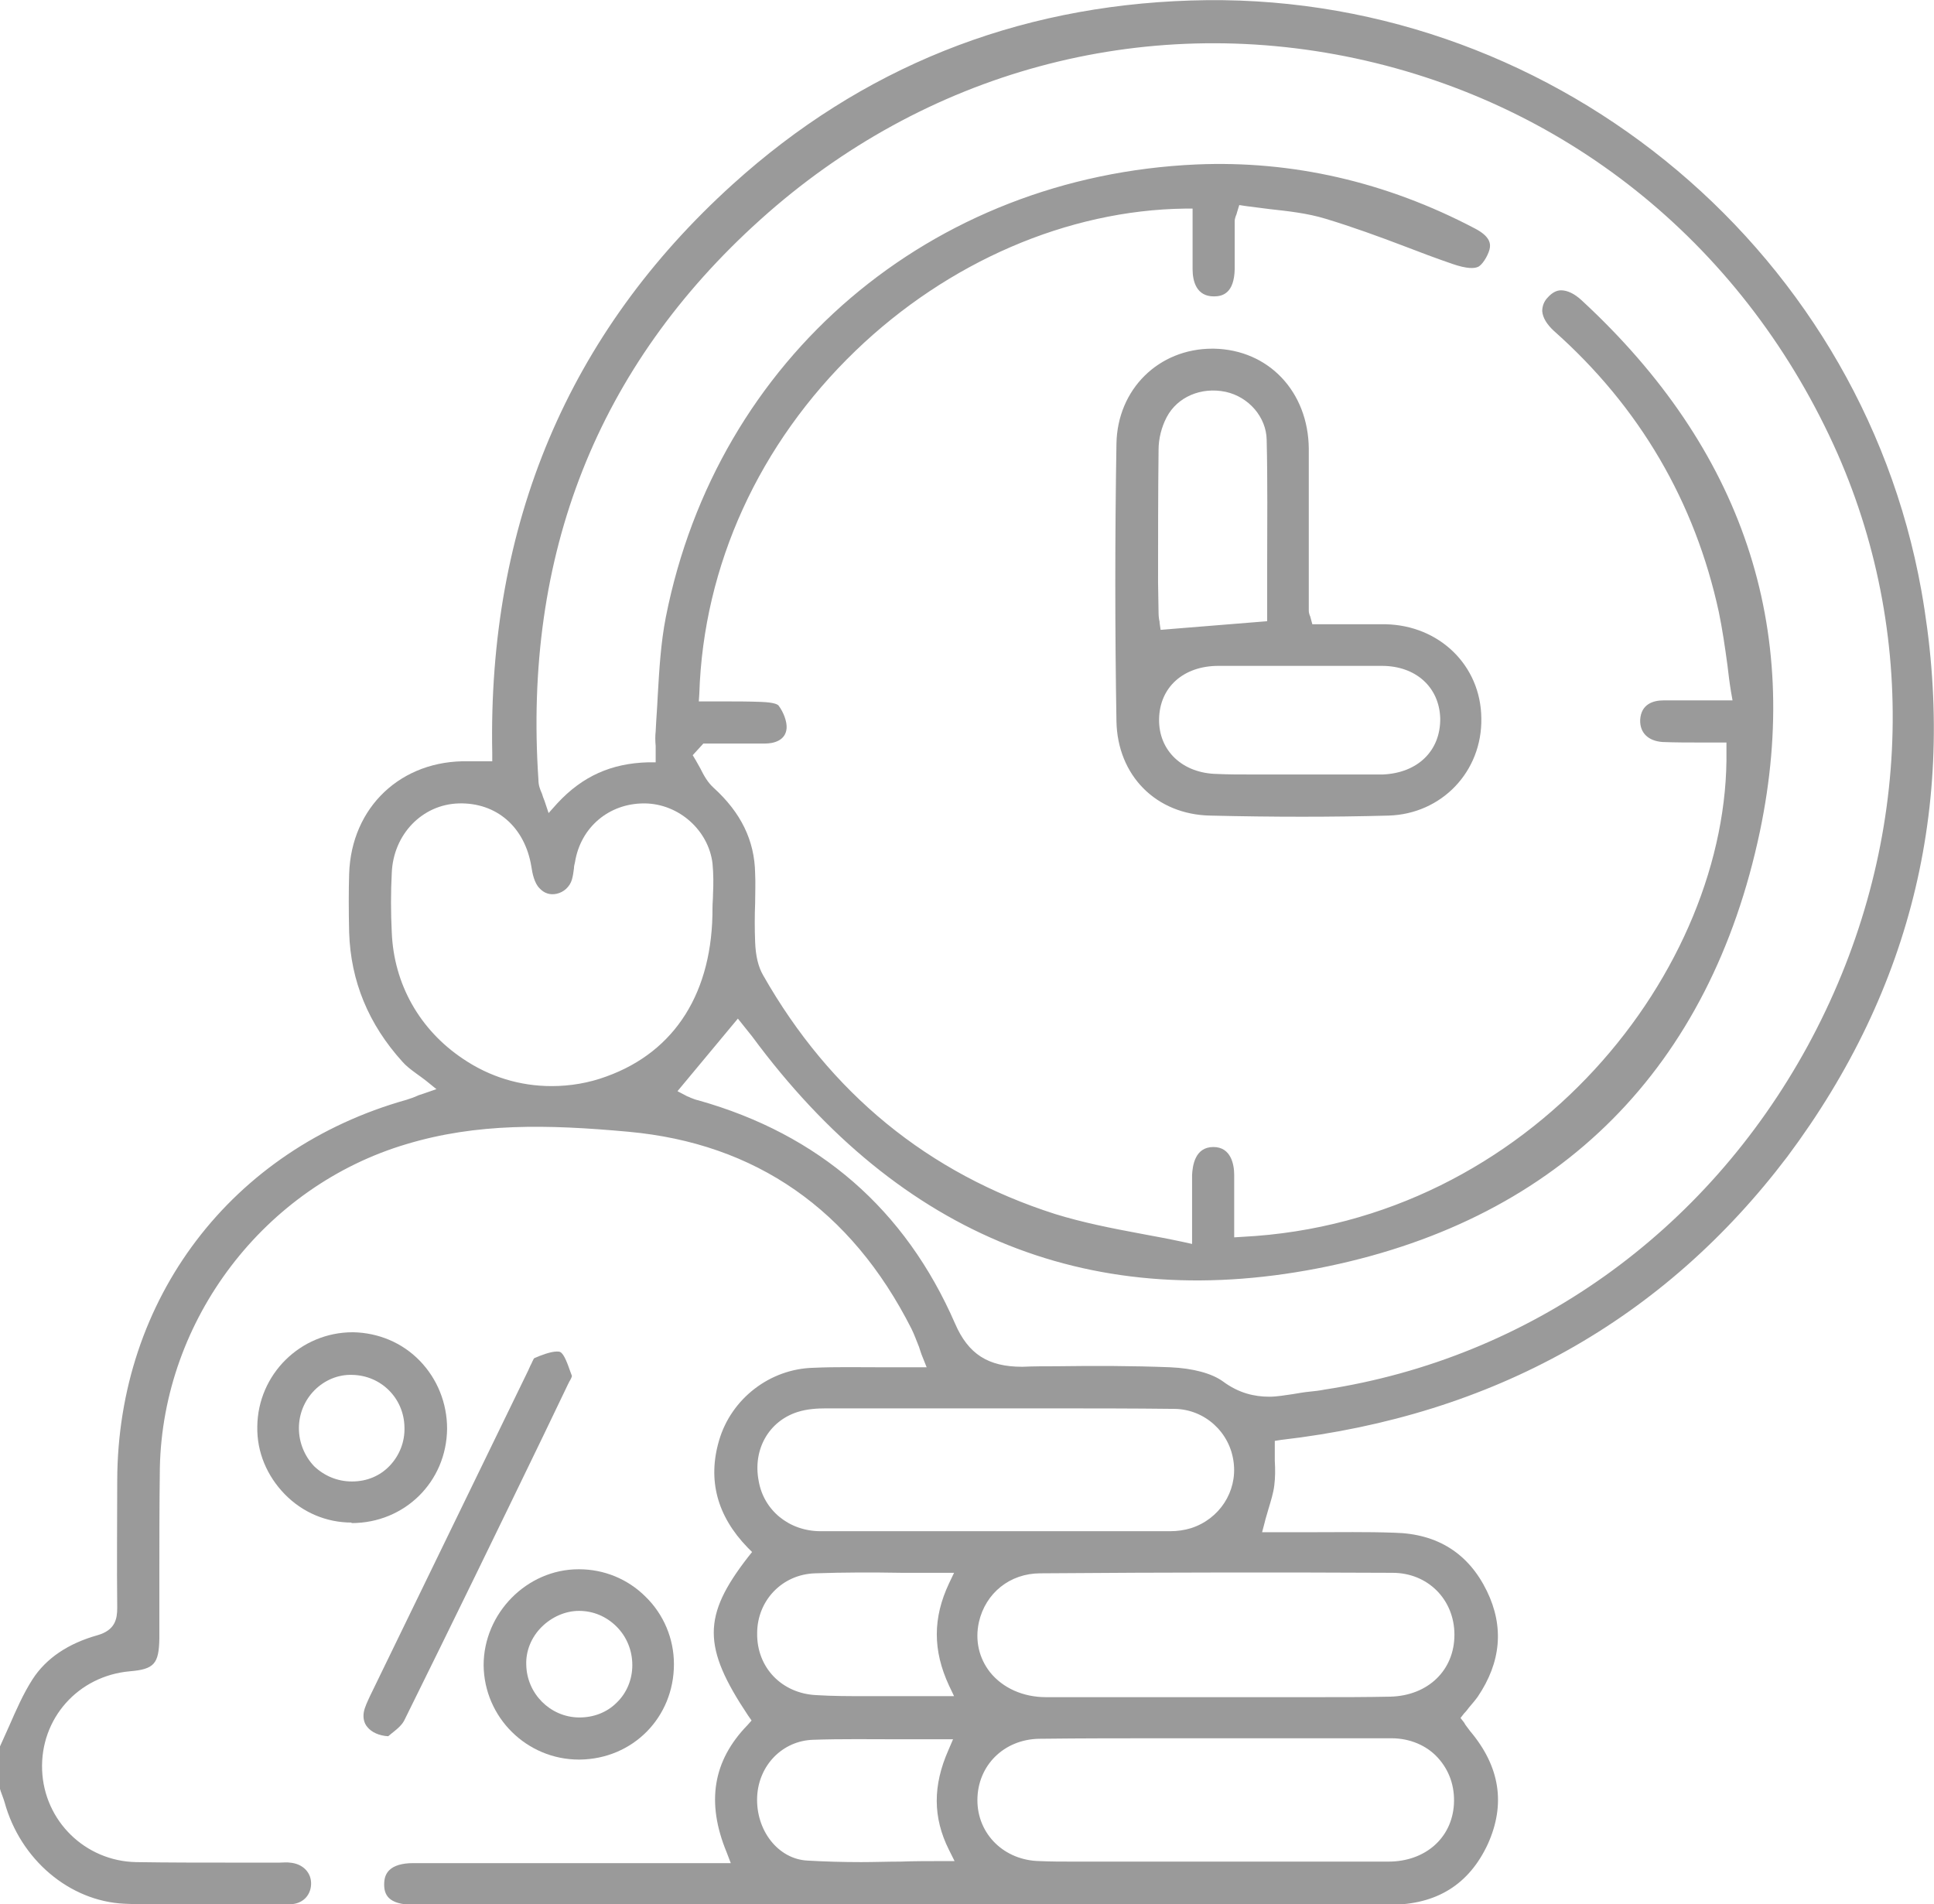 <?xml version="1.0" encoding="utf-8"?>
<!-- Generator: Adobe Illustrator 23.0.1, SVG Export Plug-In . SVG Version: 6.00 Build 0)  -->
<svg version="1.1" id="Layer_1" xmlns="http://www.w3.org/2000/svg" xmlns:xlink="http://www.w3.org/1999/xlink" x="0px" y="0px"
	 viewBox="0 0 381.1 375.2" style="enable-background:new 0 0 381.1 375.2;" xml:space="preserve">
<style type="text/css">
	.st0{fill:#9A9A9A;}
</style>
<g>
	<path class="st0" d="M378.6,116.3C366.3,47.8,304.4-2.2,234.6,0.1c-34.6,1.1-64.9,13.3-90.2,36.2C112,65.6,96.1,103.3,97,148.5
		l0,1.5l-2.6,0c-0.7,0-1.4,0-2.1,0c-13.2-0.3-23.1,9-23.5,22.2c-0.1,3.4-0.1,7.1,0,11.5c0.3,9.6,3.8,18.1,10.5,25.5
		c0.7,0.8,1.6,1.5,2.7,2.3c0.6,0.4,1.2,0.9,1.9,1.4l2.1,1.7l-2.6,0.9c-0.7,0.2-1.2,0.4-1.6,0.6c-0.7,0.3-1.2,0.4-1.7,0.6
		c-34.5,9.7-56.9,39.2-57,75c0,8-0.1,16.5,0,25.1c0,2.2-0.4,4.4-3.9,5.4c-5.7,1.6-10.1,4.5-12.8,8.7c-1.8,2.8-3.2,6-4.6,9.2
		c-0.6,1.3-1.2,2.7-1.8,4v8.4c0.1,0.2,0.1,0.4,0.2,0.6c0.2,0.6,0.5,1.3,0.7,2c3.1,11.3,12.8,19.5,23.6,20c8.5,0.4,17.2,0.3,25.6,0.2
		c2.3,0,4.6,0,7-0.1c2.4,0,4.1-1.6,4.2-3.9c0.1-2.3-1.6-4.1-4.2-4.3c-0.6-0.1-1.3,0-2,0c-0.3,0-0.6,0-0.9,0c-2.8,0-5.7,0-8.5,0
		c-6.2,0-12.6,0-18.9-0.1c-10-0.2-18.1-8.1-18.5-18.1c-0.4-10.2,7.1-18.6,17.3-19.5c4.8-0.4,5.7-1.5,5.8-6.4c0-3.8,0-7.7,0-11.5
		c0-7.3,0-14.8,0.1-22.2c0.6-29.2,20.6-55.5,48.7-63.8c13.7-4.1,27.4-3.9,43.7-2.4c25,2.3,43.8,15.3,55.7,38.8
		c0.6,1.2,1,2.4,1.5,3.6c0.2,0.6,0.4,1.3,0.7,2l0.8,2h-2.2c-2.2,0-4.4,0-6.6,0c-4.7,0-9.1-0.1-13.5,0.1c-8.6,0.2-16.2,6.1-18.6,14.3
		c-2.3,7.8-0.4,14.9,5.6,21.1l0.9,0.9l-0.8,1c-9,11.6-9,17.7,0,31.2l0.7,1l-0.8,0.9c-6.8,7-8.2,15.2-4.1,25.1l0.8,2.1l-20.9,0
		c-13.9,0-27.8,0-41.7,0c-2.2,0-3.8,0.5-4.7,1.4c-0.7,0.7-1,1.6-1,2.8c0,1.9,0.7,4,5.8,4c4.8,0,9.6,0,14.5,0l57.7,0
		c40.1,0,80.1,0,120.2,0c9.2,0,15.6-4,19.3-12c3.5-7.8,2.4-15.2-3.5-22.2c-0.3-0.4-0.6-0.8-0.9-1.2c-0.1-0.2-0.2-0.3-0.3-0.5
		l-0.7-0.9l0.7-0.9c0.4-0.4,0.7-0.8,1-1.2c0.6-0.7,1.2-1.4,1.7-2.1c4.6-6.8,5.2-13.8,1.8-20.8c-3.6-7.4-9.7-11.3-18.2-11.5
		c-5.5-0.2-10.9-0.1-16.6-0.1c-2.5,0-5,0-7.5,0h-2l0.5-1.9c0.2-0.9,0.5-1.7,0.7-2.5c0.5-1.7,1-3.2,1.2-4.8c0.2-1.6,0.2-3.2,0.1-4.9
		c0-0.8,0-1.7,0-2.6v-1.3l1.3-0.2c41.7-4.8,75.3-23.6,99.7-55.8C377,194.7,385.9,157.3,378.6,116.3z M119.5,212.1
		c-3.5,1.3-7.2,1.9-10.8,1.9c-6.2,0-12.2-1.8-17.5-5.4c-8.5-5.7-13.6-14.7-14-24.9c-0.2-3.9-0.2-7.9,0-11.7
		c0.3-7.6,6-13.5,13.2-13.7c7.4-0.2,13,4.6,14.3,12.4c0.2,1.4,0.6,3.3,1.6,4.3c0.9,1,2.1,1.4,3.4,1.1c1.4-0.3,2.6-1.4,3-2.8
		c0.2-0.7,0.3-1.4,0.4-2.2c0-0.4,0.1-0.8,0.2-1.2c1.1-6.9,6.7-11.6,13.6-11.6c0.1,0,0.1,0,0.2,0c6.7,0.1,12.5,5.3,13.3,11.8
		c0.2,2.1,0.2,4.1,0.1,6.1c0,0.9-0.1,1.8-0.1,2.6C140.5,195.4,133.1,207.2,119.5,212.1z M157.2,278.2c1.9-0.6,3.9-0.7,5.6-0.7
		c8.4,0,16.9,0,25.1,0l9.8,0c2.9,0,5.8,0,8.7,0c8.2,0,16.7,0,25.1,0.1c5.9,0.1,10.9,4.6,11.6,10.6c0.7,5.7-2.8,11.1-8.4,12.9
		c-1.3,0.4-2.7,0.6-4.1,0.6c-12.1,0-24.4,0-36.7,0c-10.7,0-21.4,0-32.2,0c-6.2,0-11.2-4.1-12.2-9.9
		C148.3,285.6,151.5,280,157.2,278.2z M160.6,310c5.7-0.2,11.2-0.2,17.2-0.1c2.5,0,5.1,0,7.8,0h2.4l-1,2.1c-3.2,6.8-3.2,13.2,0,20.1
		l1,2.1h-2.4c-2.7,0-5.3,0-7.8,0c-2.5,0-4.9,0-7.3,0c-3.2,0-6.4,0-9.6-0.2c-6.8-0.3-11.8-5.4-11.7-12.2
		C149.2,315.4,154.1,310.2,160.6,310z M185.6,366.7c-2.7,0-5.4,0-8.1,0.1c-2.6,0-5.2,0.1-7.8,0.1c-3.6,0-7.1-0.1-10.6-0.3
		c-5.8-0.3-10.2-6-9.9-12.6c0.3-6.2,5-11,11-11.2c5.7-0.2,11.4-0.1,17.4-0.1c2.6,0,5.2,0,7.9,0h2.3l-0.9,2.1
		c-3.1,7-3.1,13.3,0.1,19.7l1.1,2.2H185.6z M286.5,355.5c-0.4,6.7-5.7,11.3-12.9,11.3c-13,0-26,0-39,0l-14.2,0c-1.5,0-3,0-4.5,0
		c-1.5,0-3,0-4.5,0c-2.2,0-4.3,0-6.5-0.1c-7-0.1-12.3-5.3-12.3-12c0-6.8,5.2-12,12.2-12.1c8.2-0.1,16.5-0.1,24.6-0.1
		c3.4,0,6.8,0,10.3,0c3.2,0,6.5,0,9.7,0c8.1,0,16.5,0,24.8,0c3.6,0,6.9,1.4,9.1,3.8C285.6,348.8,286.7,352,286.5,355.5z
		 M274.4,309.9c7,0,12.2,5.3,12.2,12.2c0,7-5.2,12-12.6,12.2c-4.7,0.1-9.4,0.1-14.1,0.1c-3.4,0-6.8,0-10.2,0c-2.9,0-5.9,0-8.8,0
		l-1.4,0c-3.3,0-6.7,0-10,0c-7.7,0-15.6,0-23.4,0c-4.5,0-8.5-1.8-11-4.9c-2.2-2.8-3-6.3-2.2-9.9c1.3-5.7,6.1-9.6,12.1-9.6
		C230.6,309.8,253.3,309.8,274.4,309.9z M356.2,206.1c-20.1,36.8-54.8,61.5-95.2,67.7c-1,0.2-1.9,0.3-2.9,0.4
		c-1.1,0.1-2.2,0.3-3.4,0.5c-1.5,0.2-3,0.5-4.6,0.5c-2.9,0-6-0.7-9.1-3c-2.2-1.6-5.9-2.6-10.4-2.8c-7.5-0.3-15.1-0.3-22.4-0.2
		c-2.2,0-4.5,0-6.7,0.1c0,0-0.1,0-0.1,0c-6.7,0-10.6-2.5-13.2-8.5c-9.8-22.5-26.8-37.3-50.6-44c-0.5-0.1-1-0.3-1.5-0.5
		c-0.2-0.1-0.4-0.2-0.7-0.3l-1.9-1l11.9-14.3l1.6,2c0.4,0.5,0.8,1,1.2,1.5c29.3,39.7,67.5,54.9,113.5,45.3
		c45.9-9.6,75.3-39.2,85.1-85.7c8.4-40.1-3.4-75.3-35.1-104.6c-1.5-1.4-2.9-2-4.1-2c-0.9,0-1.8,0.5-2.6,1.4
		c-0.8,0.8-1.1,1.8-1.1,2.7c0.1,1.3,0.9,2.6,2.3,3.9c16.9,15,27.8,33.7,32.5,55.4c0.7,3.4,1.2,6.8,1.7,10.5c0.2,1.7,0.4,3.4,0.7,5.2
		l0.3,1.7h-1.7c-1.4,0-2.8,0-4.1,0c-2.7,0-5.3,0-7.8,0c-2,0-4.4,0.7-4.6,3.8c-0.1,2.6,1.6,4.2,4.4,4.4c2.5,0.1,5.2,0.1,7.7,0.1
		c1.1,0,2.3,0,3.4,0h1.5l0,1.5c0.7,43-38.3,93-95.4,95.9l-1.6,0.1l0-4.9c0-2.5,0-4.9,0-7.4c0-2-0.6-5.5-4.1-5.5c0,0,0,0,0,0
		c-3.7,0-4.1,3.8-4.2,5.5c0,2.3,0,4.7,0,7.4c0,1.3,0,2.7,0,4.3v1.9l-1.8-0.4c-2.8-0.6-5.5-1.1-8.2-1.6c-5.9-1.1-11.5-2.2-17-3.9
		c-25-8-44.3-23.8-57.5-47c-1-1.7-1.5-3.9-1.6-6.6c-0.1-2.5-0.1-5.1,0-7.6c0-2,0.1-4,0-5.9c-0.1-6.5-2.8-12-8.2-16.9
		c-1.2-1.1-1.9-2.4-2.6-3.8c-0.3-0.5-0.6-1.1-0.9-1.6l-0.6-1l2.1-2.3h0.7c1.2,0,2.3,0,3.5,0c2.6,0,5.4,0,8,0c1.5,0,4-0.5,4.2-3
		c0.1-1.3-0.6-3.2-1.6-4.5c-0.2-0.2-0.8-0.6-3.4-0.7c-2.5-0.1-5.1-0.1-7.6-0.1c-1,0-2.1,0-3.1,0h-1.6l0.1-1.5
		c0.8-25.3,11.8-49.3,30.8-67.6c18.2-17.5,41.8-27.7,64.9-28l1.5,0v1.5c0,1.1,0,2.1,0,3.2c0,2.4,0,4.8,0,7.2c0,2.5,0.8,5.4,4.2,5.4
		c0,0,0,0,0,0c1.7,0,4-0.6,4.1-5.4c0-1.7,0-3.4,0-5.1c0-1.4,0-2.9,0-4.3c0-0.4,0.1-0.7,0.2-1c0.1-0.2,0.2-0.5,0.3-0.9l0.4-1.3
		l1.3,0.2c1.5,0.2,3.2,0.4,4.7,0.6c3.6,0.4,7.4,0.8,11,1.9c5.3,1.6,10.5,3.5,15.5,5.4c3.1,1.2,6.3,2.4,9.5,3.5c2.9,1,4.3,0.9,5,0.6
		c0.8-0.3,1.9-2,2.3-3.4c0.3-1.1,0.2-2.6-2.9-4.2c-17.5-9.2-36-13.4-54.8-12.6c-52.4,2.3-94.5,38.1-104.6,89.2
		c-1,5.1-1.3,10.4-1.6,15.6c-0.1,2.3-0.3,4.6-0.4,6.9c-0.1,0.9-0.1,1.8,0,2.9c0,0.5,0,1.1,0,1.7v1.5l-1.5,0
		c-7.2,0.2-12.9,2.7-17.9,8.1l-1.7,1.9l-0.8-2.4c-0.2-0.5-0.4-1-0.5-1.4c-0.4-0.9-0.7-1.7-0.7-2.7c-3-44.4,11.6-81.5,43.7-110.4
		c32.4-29.2,75.2-40.8,117.3-31.8c42.5,9.1,77.1,37.5,95,77.9C378.4,126.5,376.3,169.2,356.2,206.1z"/>
	<path class="st0" d="M95.3,328.1c0.1,10.3,8.5,18.6,18.8,18.6c0,0,0.1,0,0.1,0c10.5-0.1,18.6-8.3,18.6-18.8c0-5-2-9.8-5.6-13.3
		c-3.5-3.5-8.2-5.4-13.1-5.4c0,0-0.1,0-0.1,0C103.8,309.2,95.3,317.9,95.3,328.1z M106.7,320.6c2-2,4.7-3.2,7.4-3.2c0,0,0,0,0,0
		c2.8,0,5.4,1.1,7.4,3.1c2,2,3.1,4.7,3.1,7.6c0,2.8-1.1,5.5-3.1,7.4c-1.9,1.9-4.5,2.9-7.3,2.9c-0.1,0-0.1,0-0.2,0
		c-5.6-0.1-10.2-4.7-10.3-10.4C103.6,325.3,104.7,322.6,106.7,320.6z"/>
	<path class="st0" d="M69.3,300.1c10.4,0,18.7-8.1,18.8-18.6c0-5-1.9-9.8-5.4-13.4c-3.5-3.6-8.2-5.5-13.1-5.6c0,0-0.1,0-0.1,0
		c-10.3,0-18.7,8.3-18.8,18.6c-0.1,5,1.9,9.7,5.4,13.3c3.5,3.6,8.2,5.6,13.2,5.6C69.2,300.1,69.3,300.1,69.3,300.1z M58.9,281.4
		c0-2.8,1.1-5.5,3.1-7.5c2-2,4.7-3.1,7.4-3c5.7,0.1,10.2,4.6,10.3,10.3c0.1,2.9-1,5.6-2.9,7.6c-1.9,2-4.5,3.1-7.4,3.1h0
		c0,0-0.1,0-0.1,0c-2.8,0-5.4-1.1-7.4-3C60,286.9,58.9,284.2,58.9,281.4z"/>
	<path class="st0" d="M79.8,338.7c9.2-18.6,18.4-37.5,27.3-55.9l4.8-10c0.1-0.2,0.2-0.4,0.3-0.6c0.2-0.3,0.5-0.9,0.5-1.1
		c-0.1-0.3-0.2-0.5-0.3-0.8c-0.5-1.4-1.2-3.5-2-3.9c-0.2-0.1-0.4-0.1-0.7-0.1c-1.2,0-3.3,0.8-4.4,1.3c-0.2,0.1-0.5,1-0.8,1.5
		c-0.1,0.3-0.3,0.6-0.4,0.9c-10.4,21.4-20.8,42.8-31.2,64.2c-0.5,1.1-1,2.1-1.2,3.1c-0.2,1.1,0,2.2,0.7,3c0.8,1,2.3,1.7,4.1,1.8
		c0.2-0.2,0.4-0.3,0.6-0.5C78.1,340.8,79.3,339.9,79.8,338.7z"/>
	<path class="st0" d="M273,123c-3,0-5.9,0-9,0c-1.4,0-2.8,0-4.2,0h-1.2l-0.3-1.1c-0.1-0.3-0.1-0.5-0.2-0.6c-0.1-0.3-0.2-0.6-0.2-1
		c0-3.7,0-7.5,0-11.2c0-6.9,0-13.8,0-20.7c-0.1-11.2-7.9-19.5-18.7-19.7c-0.1,0-0.2,0-0.3,0c-10.6,0-18.7,8-18.9,18.7
		c-0.3,18.3-0.3,36.7,0,54.7c0.2,10.7,7.8,18.4,18.5,18.6c12.5,0.3,24,0.3,35.1,0c10.5-0.3,18.5-8.7,18.3-19.2
		C291.8,131.1,283.6,123.2,273,123z M228.2,114.8c0-8.6,0-17.5,0.1-26.2c0-2.2,0.6-4.5,1.6-6.4c2.1-4,6.8-6,11.6-5
		c4.6,1,8,5,8.1,9.4c0.2,8.2,0.1,16.6,0.1,24.7c0,3.2,0,6.5,0,9.7v1.4l-21,1.7l-0.2-1.4c0-0.1,0-0.1,0-0.2c-0.1-0.4-0.2-1-0.2-1.7
		L228.2,114.8z M272.5,152.6c-0.2,0-0.4,0-0.7,0H256c-1.7,0-3.4,0-5.1,0c-1.5,0-3.1,0-4.6,0c-2.1,0-4.3,0-6.4-0.1
		c-6.9-0.1-11.6-4.6-11.5-10.8c0.1-6.3,4.8-10.5,11.7-10.5c11.8,0,22.4,0,32.2,0c6.7,0,11.3,4.2,11.5,10.3
		C283.9,147.9,279.4,152.3,272.5,152.6z"/>
</g>
</svg>
